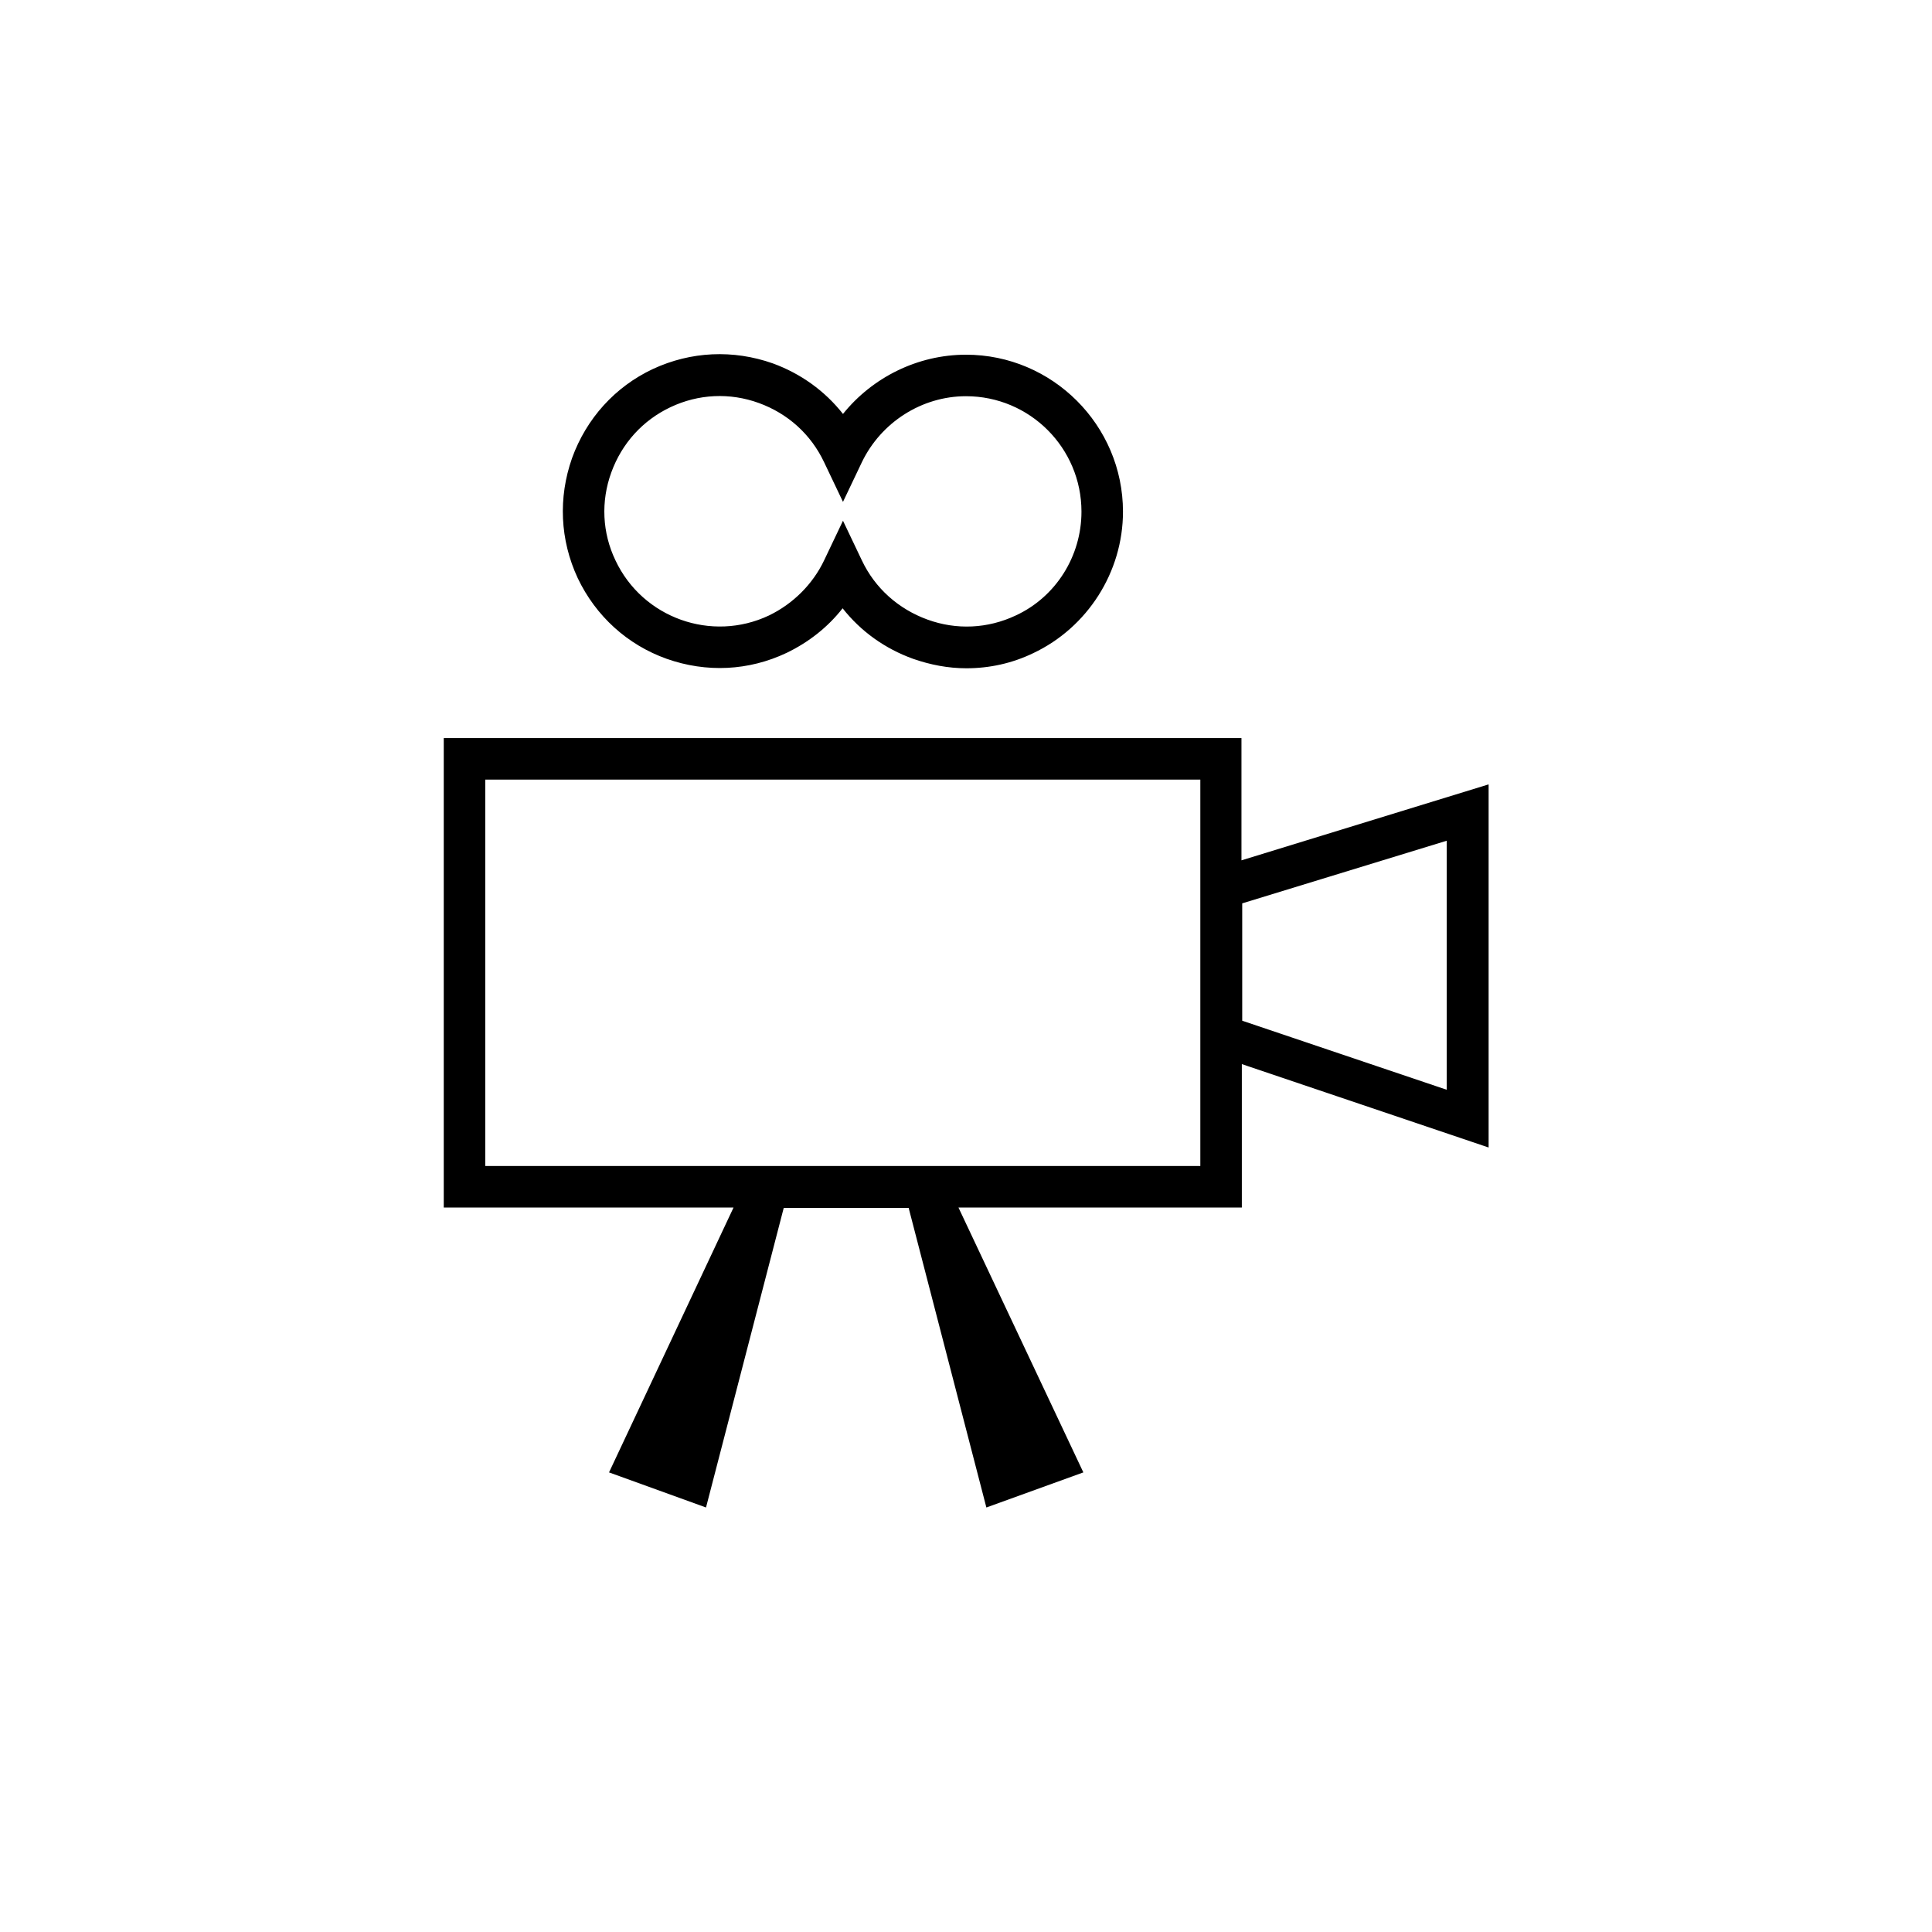 <svg xmlns="http://www.w3.org/2000/svg" viewBox="0 0 512 512"><path d="M394.4 207.9L329 228v-32.4H117.6V320h76.8l-33 70.2 25.7 9.3 20.6-79.4h33.1l20.6 79.4 25.7-9.3L254 320h75.1v-38l65.4 22.1v-96.2zM318.1 309H128.6V206.6h189.5V309zm65.3-20.2l-54.2-18.3v-31.1l54.2-16.6v66zM176.7 174.6c10.5 3.7 21.7 3.2 31.8-1.6 5.8-2.8 10.9-6.8 14.8-11.8 4.8 6.1 11.2 10.7 18.7 13.4 4.6 1.6 9.3 2.5 14.1 2.5 6.1 0 12.1-1.3 17.7-4 14.4-6.8 23.8-21.5 23.8-37.5 0-22.9-18.7-41.6-41.6-41.6-12.8 0-24.8 6-32.6 15.7-4.8-6.1-11.2-10.7-18.6-13.4-10.5-3.7-21.7-3.2-31.8 1.5-10 4.7-17.6 13.1-21.4 23.6-3.7 10.5-3.2 21.7 1.5 31.8 4.8 10.1 13.2 17.7 23.6 21.4zM162 125.2c2.8-7.7 8.3-13.8 15.7-17.3 7.4-3.5 15.7-3.9 23.4-1.1 7.7 2.8 13.8 8.3 17.3 15.7l5 10.5 5-10.5c5.1-10.6 15.9-17.5 27.6-17.5 16.9 0 30.6 13.7 30.6 30.6 0 11.8-6.8 22.6-17.4 27.5-7.4 3.5-15.7 3.9-23.4 1.1-7.7-2.8-13.9-8.3-17.4-15.7l-5-10.5-5 10.5c-3 6.3-8.2 11.5-14.6 14.6-15.2 7.2-33.5.7-40.7-14.6-3.5-7.3-3.9-15.6-1.1-23.3z"/></svg>